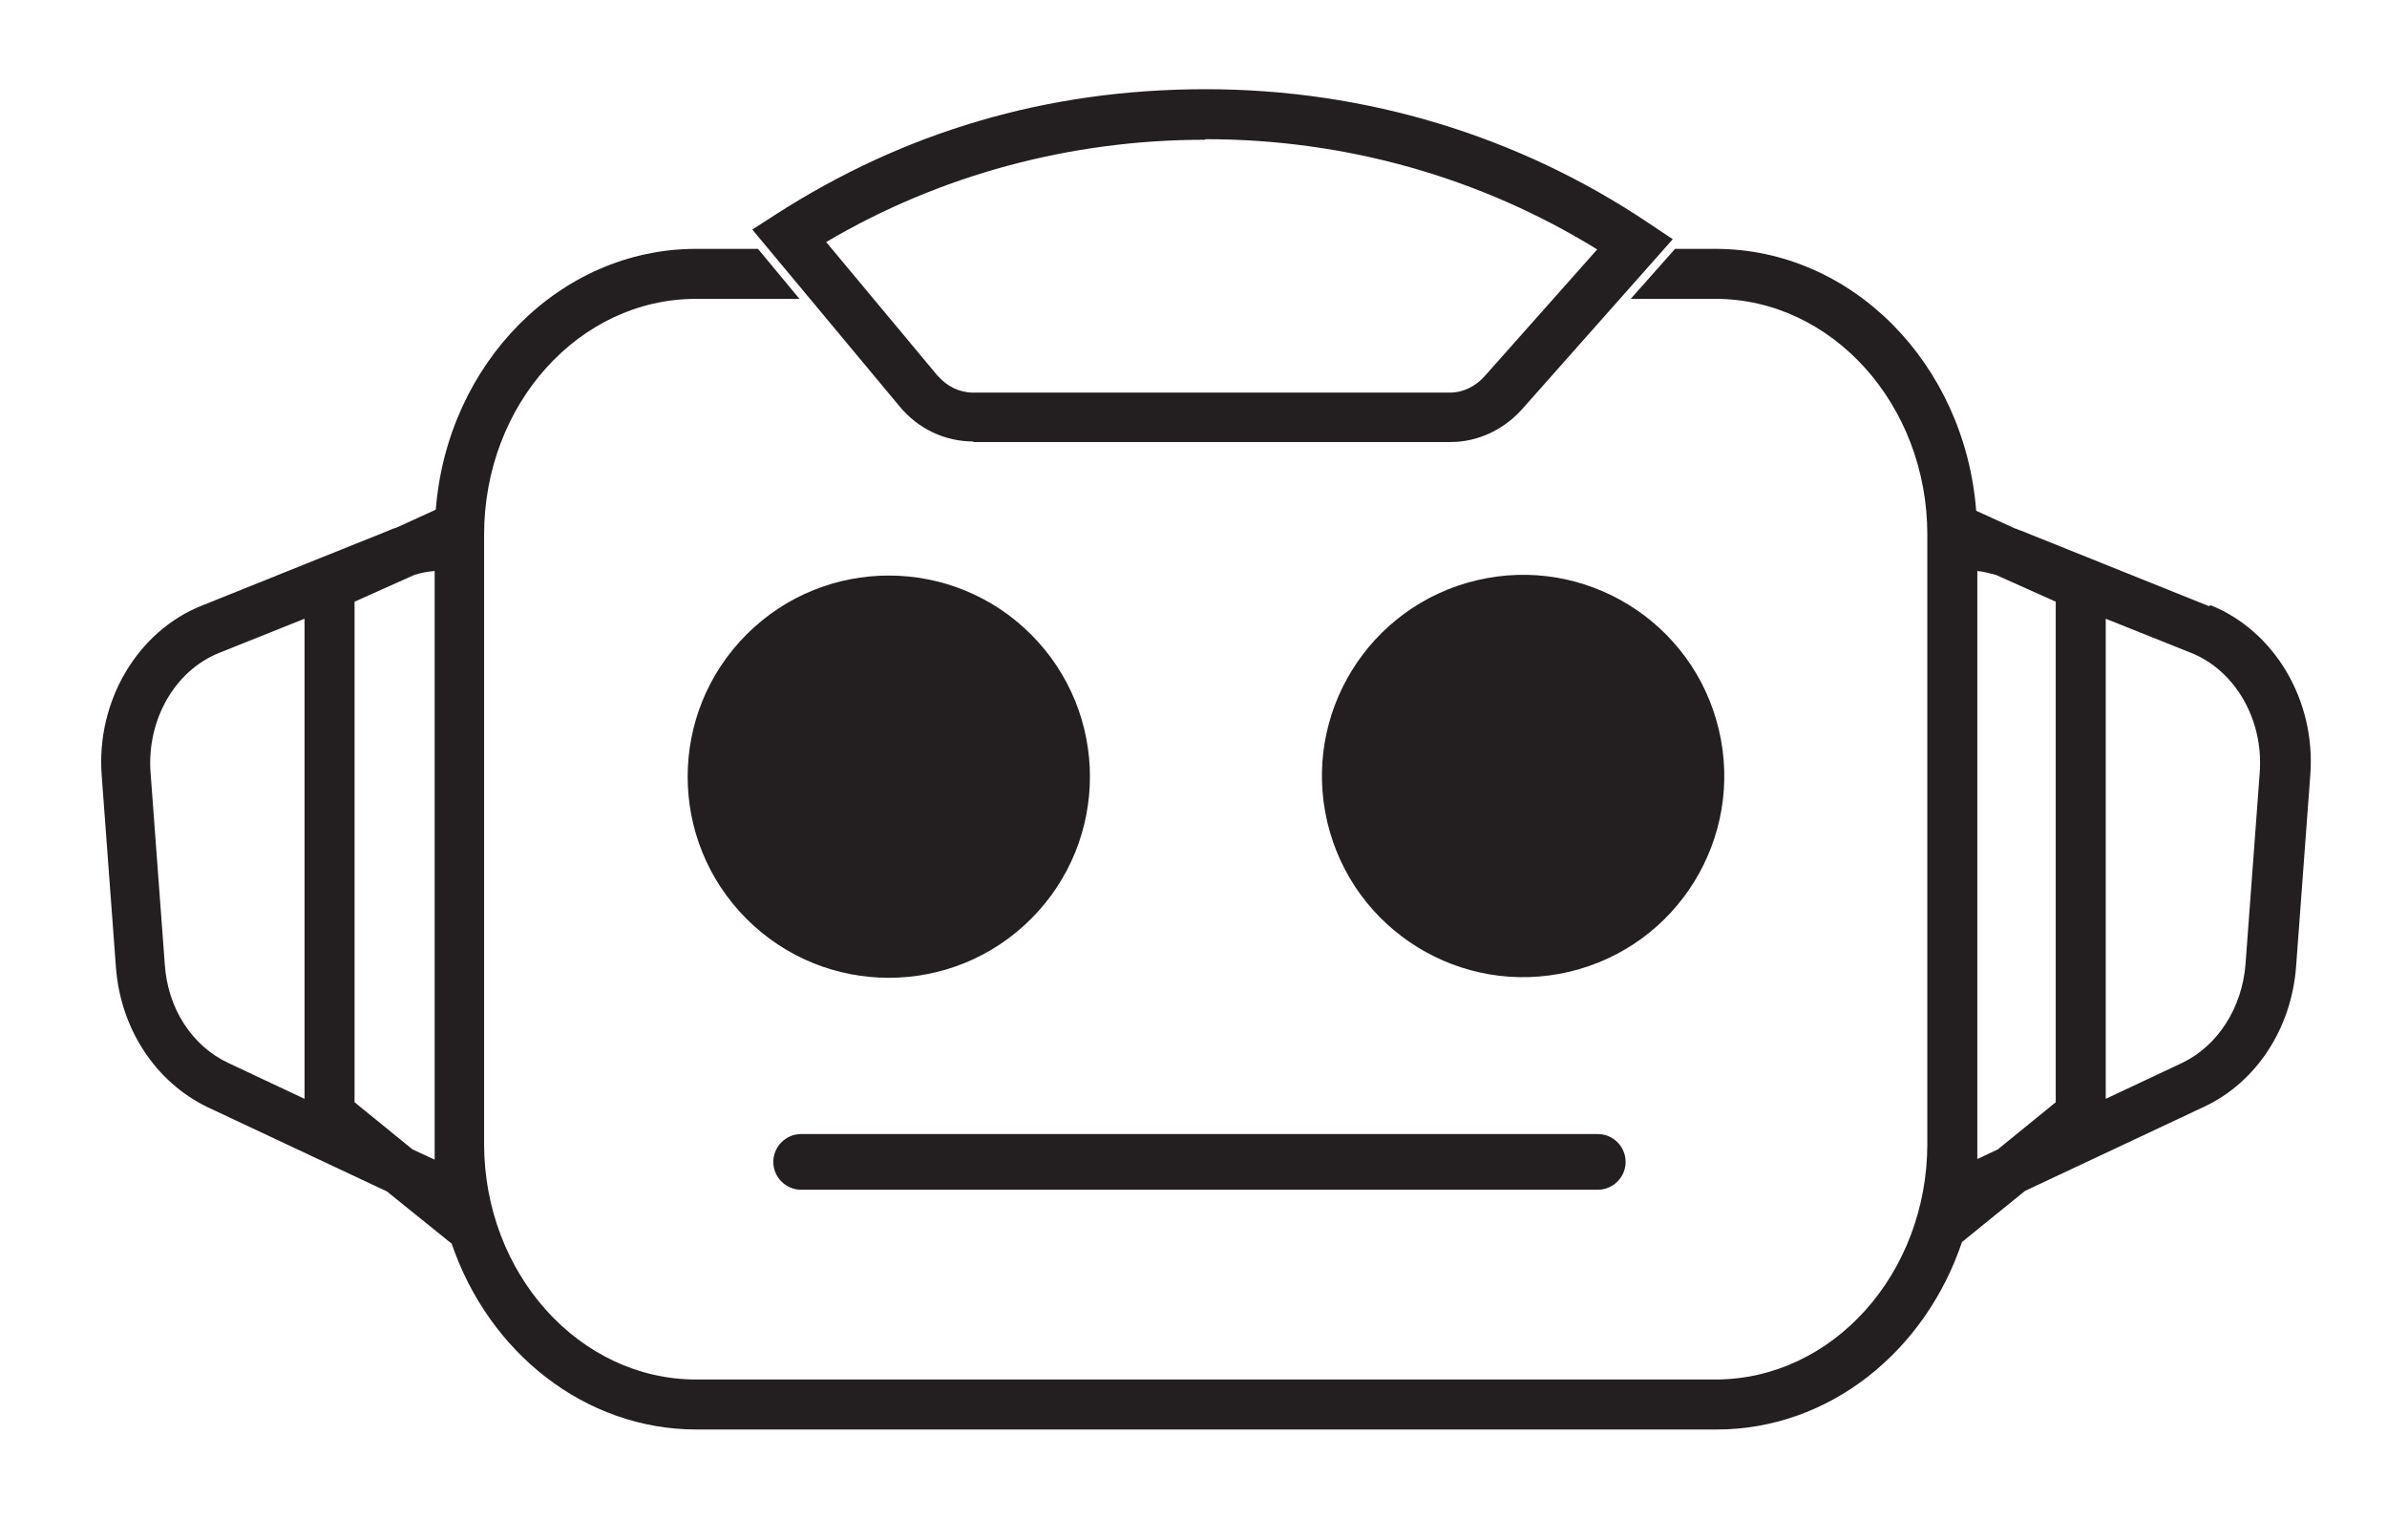 <?xml version="1.0" encoding="UTF-8"?>
<svg id="Layer_1" xmlns="http://www.w3.org/2000/svg" version="1.1" viewBox="0 0 420.1 271.1">
  <!-- Generator: Adobe Illustrator 29.0.1, SVG Export Plug-In . SVG Version: 2.1.0 Build 192)  -->
  <defs>
    <style>
      .st0 {
        fill: #231f20;
      }
    </style>
  </defs>
  <circle class="st0" cx="156.5" cy="136.7" r="35.4" transform="translate(-50.9 150.7) rotate(-45)"/>
  <circle class="st0" cx="268" cy="136.7" r="35.4" transform="translate(-24.2 65.2) rotate(-13.3)"/>
  <path class="st0" d="M141,209.4h140.2c2.7,0,4.9-2.2,4.9-4.9s-2.2-4.9-4.9-4.9h-140.2c-2.7,0-4.9,2.2-4.9,4.9s2.2,4.9,4.9,4.9Z"/>
  <path class="st0" d="M171.3,77.8h84c4.7,0,9.3-2.1,12.6-5.8l26.5-29.9-4.2-2.8c-22.9-15.4-49.9-23.6-78-23.6s-53.2,7.6-75.6,22l-4.2,2.7,25.9,31.1c3.3,4,8,6.2,13,6.2ZM212.2,24.5c24.6,0,48.3,6.7,68.9,19.4l-19.8,22.3c-1.6,1.8-3.8,2.9-6.1,2.9h-84c-2.3,0-4.6-1.1-6.3-3.1l-19.5-23.4c20-11.8,43-18,66.6-18Z"/>
  <path class="st0" d="M388.8,106.7l-33.1-13.3c-.4-.1-.7-.3-1.1-.4l-6.8-3.1c-2-25.8-21.8-46.1-45.9-46.1h-7.1l-7.8,8.8h14.9c20.5,0,37.3,18.6,37.3,41.5v107.2c0,22.9-16.7,41.5-37.3,41.5H122.5c-20.5,0-37.3-18.6-37.3-41.5v-107.2c0-22.9,16.7-41.5,37.3-41.5h18.2l-7.3-8.8h-10.9c-24,0-43.8,20.2-45.8,45.9l-7,3.2c-.4.1-.7.2-1.1.4l-33.1,13.3c-11.3,4.5-18.6,16.8-17.6,29.9l2.5,33.7c.8,10.9,7,20.3,16.2,24.7l31.5,14.8,11.4,9.2c6.5,19.1,23.4,32.7,43.1,32.7h179.5c19.8,0,36.7-13.7,43.2-33l11.1-9,31.5-14.8c9.2-4.3,15.4-13.8,16.2-24.7l2.5-33.7c1-13.1-6.3-25.4-17.6-29.9ZM62.4,194v-88.1l10.5-4.7c1.2-.4,2.4-.6,3.6-.7v100.9c0,.9,0,1.8,0,2.7l-3.9-1.8-10.2-8.3ZM29,169.7l-2.5-33.7c-.7-9.3,4.3-18,12.1-21.1l15-6v84.5l-13.4-6.3c-6.4-3-10.7-9.6-11.2-17.4ZM361.8,194l-10.2,8.3-3.6,1.7c0-.9,0-1.7,0-2.6v-100.9c1.1.1,2.2.4,3.3.7l10.5,4.7v88.1ZM397.7,136l-2.5,33.7c-.6,7.7-4.9,14.4-11.2,17.4l-13.4,6.3v-84.5l15,6c7.8,3.1,12.8,11.8,12.1,21.1Z"/>
</svg>